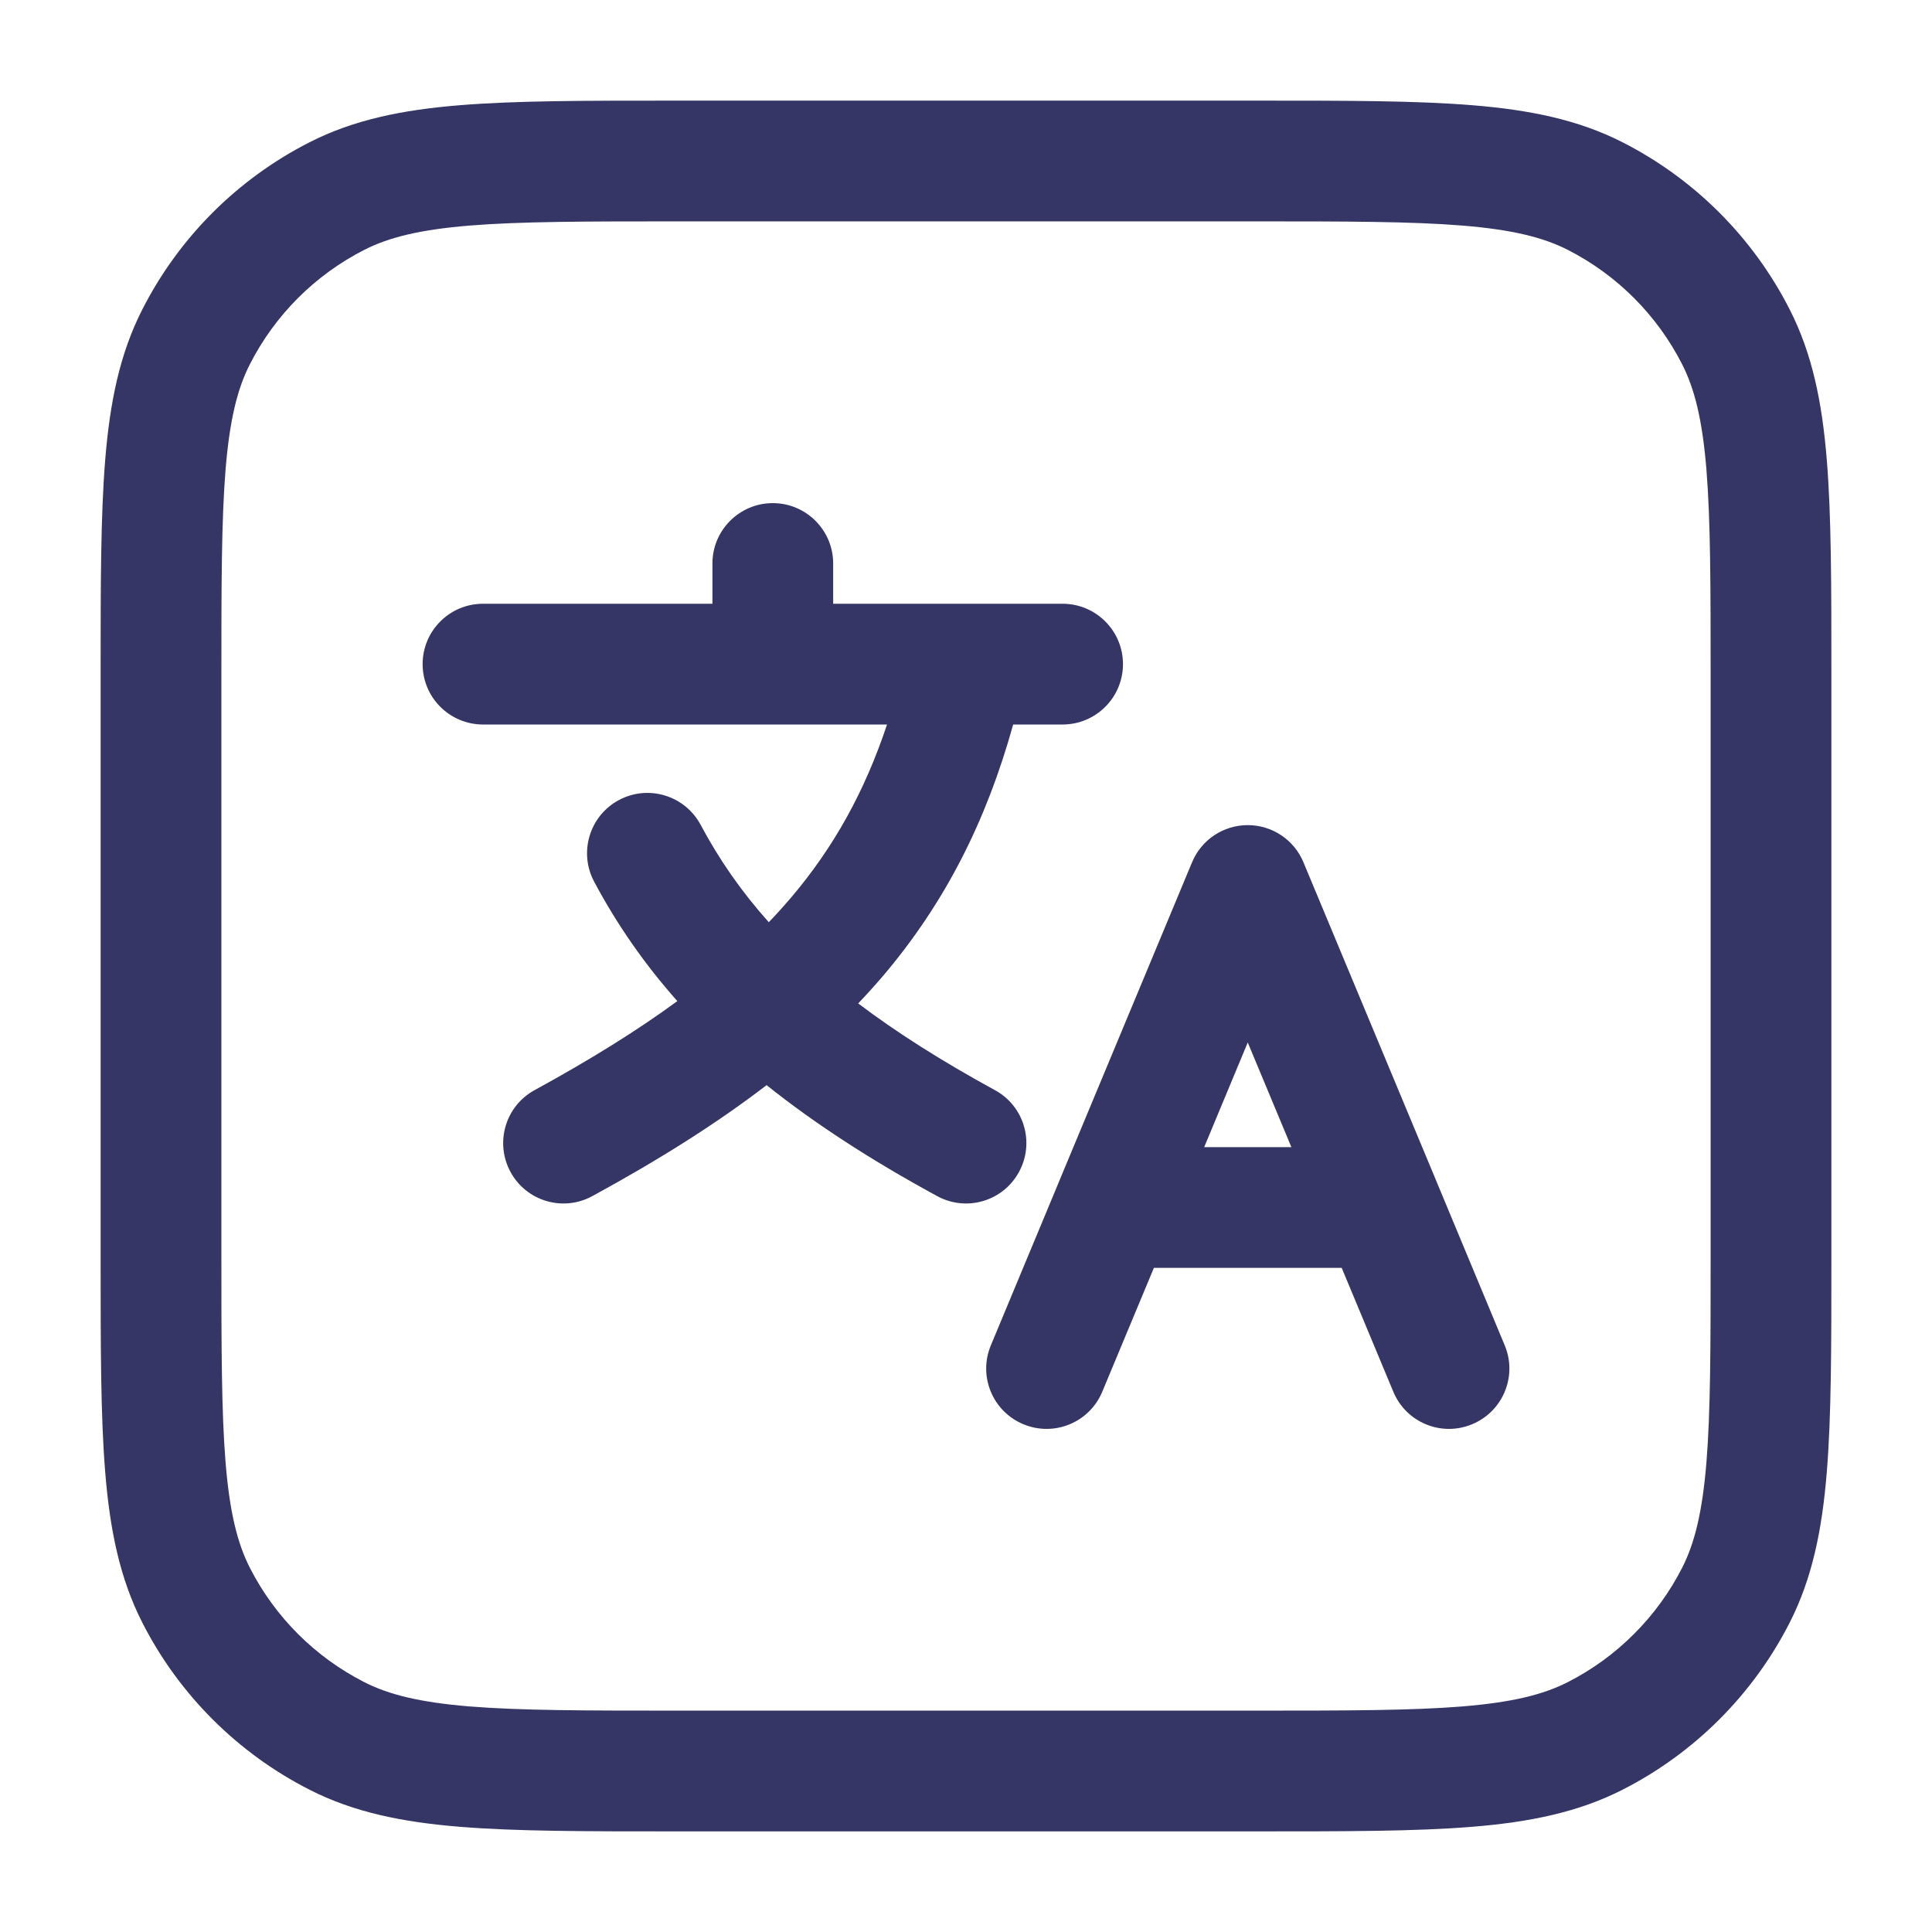 <svg width="24" height="24" viewBox="0 0 24 24" fill="none" xmlns="http://www.w3.org/2000/svg">
<path fill-rule="evenodd" clip-rule="evenodd" d="M16.192 10.712C16.076 10.432 15.803 10.25 15.5 10.25C15.197 10.25 14.924 10.432 14.808 10.712L13.148 14.696C13.143 14.707 13.139 14.717 13.135 14.728L12.309 16.712C12.149 17.094 12.33 17.533 12.712 17.692C13.095 17.852 13.534 17.671 13.693 17.288L14.334 15.75H16.667L17.308 17.288C17.467 17.671 17.906 17.852 18.288 17.692C18.671 17.533 18.852 17.094 18.692 16.712L17.866 14.728C17.862 14.717 17.857 14.707 17.853 14.696L16.192 10.712ZM16.042 14.25H14.959L15.5 12.95L16.042 14.25Z" fill="#353566"/>
<path d="M9.6 6.25C10.014 6.25 10.35 6.586 10.35 7V7.5H11.982C11.993 7.5 12.004 7.5 12.015 7.5H13.2C13.614 7.5 13.95 7.836 13.95 8.25C13.95 8.664 13.614 9 13.2 9H12.586C12.253 10.199 11.741 11.213 10.972 12.12C10.872 12.237 10.768 12.352 10.661 12.465C11.138 12.826 11.698 13.181 12.359 13.542C12.723 13.74 12.857 14.195 12.658 14.559C12.46 14.923 12.005 15.057 11.641 14.858C10.825 14.414 10.125 13.961 9.523 13.48C8.896 13.961 8.178 14.412 7.359 14.858C6.996 15.057 6.54 14.923 6.342 14.559C6.144 14.195 6.278 13.74 6.641 13.542C7.325 13.168 7.911 12.805 8.414 12.436C8.008 11.979 7.667 11.489 7.381 10.953C7.186 10.588 7.324 10.133 7.689 9.938C8.055 9.743 8.509 9.882 8.704 10.247C8.932 10.675 9.208 11.074 9.55 11.456C9.648 11.355 9.74 11.252 9.828 11.149C10.355 10.528 10.741 9.836 11.019 9H6C5.586 9 5.25 8.664 5.25 8.25C5.25 7.836 5.586 7.5 6 7.5H8.85V7C8.85 6.586 9.186 6.25 9.6 6.25Z" fill="#353566"/>
<path fill-rule="evenodd" clip-rule="evenodd" d="M15.633 1.25H8.367C7.275 1.25 6.409 1.25 5.712 1.307C4.998 1.365 4.395 1.487 3.844 1.768C2.95 2.223 2.223 2.95 1.768 3.844C1.487 4.395 1.365 4.998 1.307 5.712C1.25 6.409 1.25 7.275 1.25 8.367V15.633C1.25 16.725 1.25 17.591 1.307 18.288C1.365 19.002 1.487 19.605 1.768 20.157C2.223 21.05 2.95 21.777 3.844 22.232C4.395 22.513 4.998 22.635 5.712 22.693C6.409 22.75 7.275 22.75 8.367 22.75H15.633C16.725 22.75 17.591 22.75 18.288 22.693C19.002 22.635 19.605 22.513 20.157 22.232C21.05 21.777 21.777 21.05 22.232 20.157C22.513 19.605 22.635 19.002 22.693 18.288C22.75 17.591 22.75 16.725 22.75 15.633V8.367C22.75 7.275 22.75 6.409 22.693 5.712C22.635 4.998 22.513 4.395 22.232 3.844C21.777 2.95 21.05 2.223 20.157 1.768C19.605 1.487 19.002 1.365 18.288 1.307C17.591 1.25 16.725 1.25 15.633 1.25ZM4.525 3.104C4.829 2.949 5.213 2.853 5.834 2.802C6.463 2.751 7.268 2.75 8.4 2.75H15.6C16.733 2.75 17.537 2.751 18.166 2.802C18.787 2.853 19.171 2.949 19.476 3.104C20.087 3.416 20.584 3.913 20.896 4.525C21.051 4.829 21.147 5.213 21.198 5.834C21.249 6.463 21.25 7.268 21.25 8.4V15.6C21.25 16.733 21.249 17.537 21.198 18.166C21.147 18.787 21.051 19.171 20.896 19.476C20.584 20.087 20.087 20.584 19.476 20.896C19.171 21.051 18.787 21.147 18.166 21.198C17.537 21.249 16.733 21.25 15.6 21.25H8.4C7.268 21.25 6.463 21.249 5.834 21.198C5.213 21.147 4.829 21.051 4.525 20.896C3.913 20.584 3.416 20.087 3.104 19.476C2.949 19.171 2.853 18.787 2.802 18.166C2.751 17.537 2.75 16.733 2.75 15.6V8.4C2.75 7.268 2.751 6.463 2.802 5.834C2.853 5.213 2.949 4.829 3.104 4.525C3.416 3.913 3.913 3.416 4.525 3.104Z" fill="#353566"/>
</svg>
